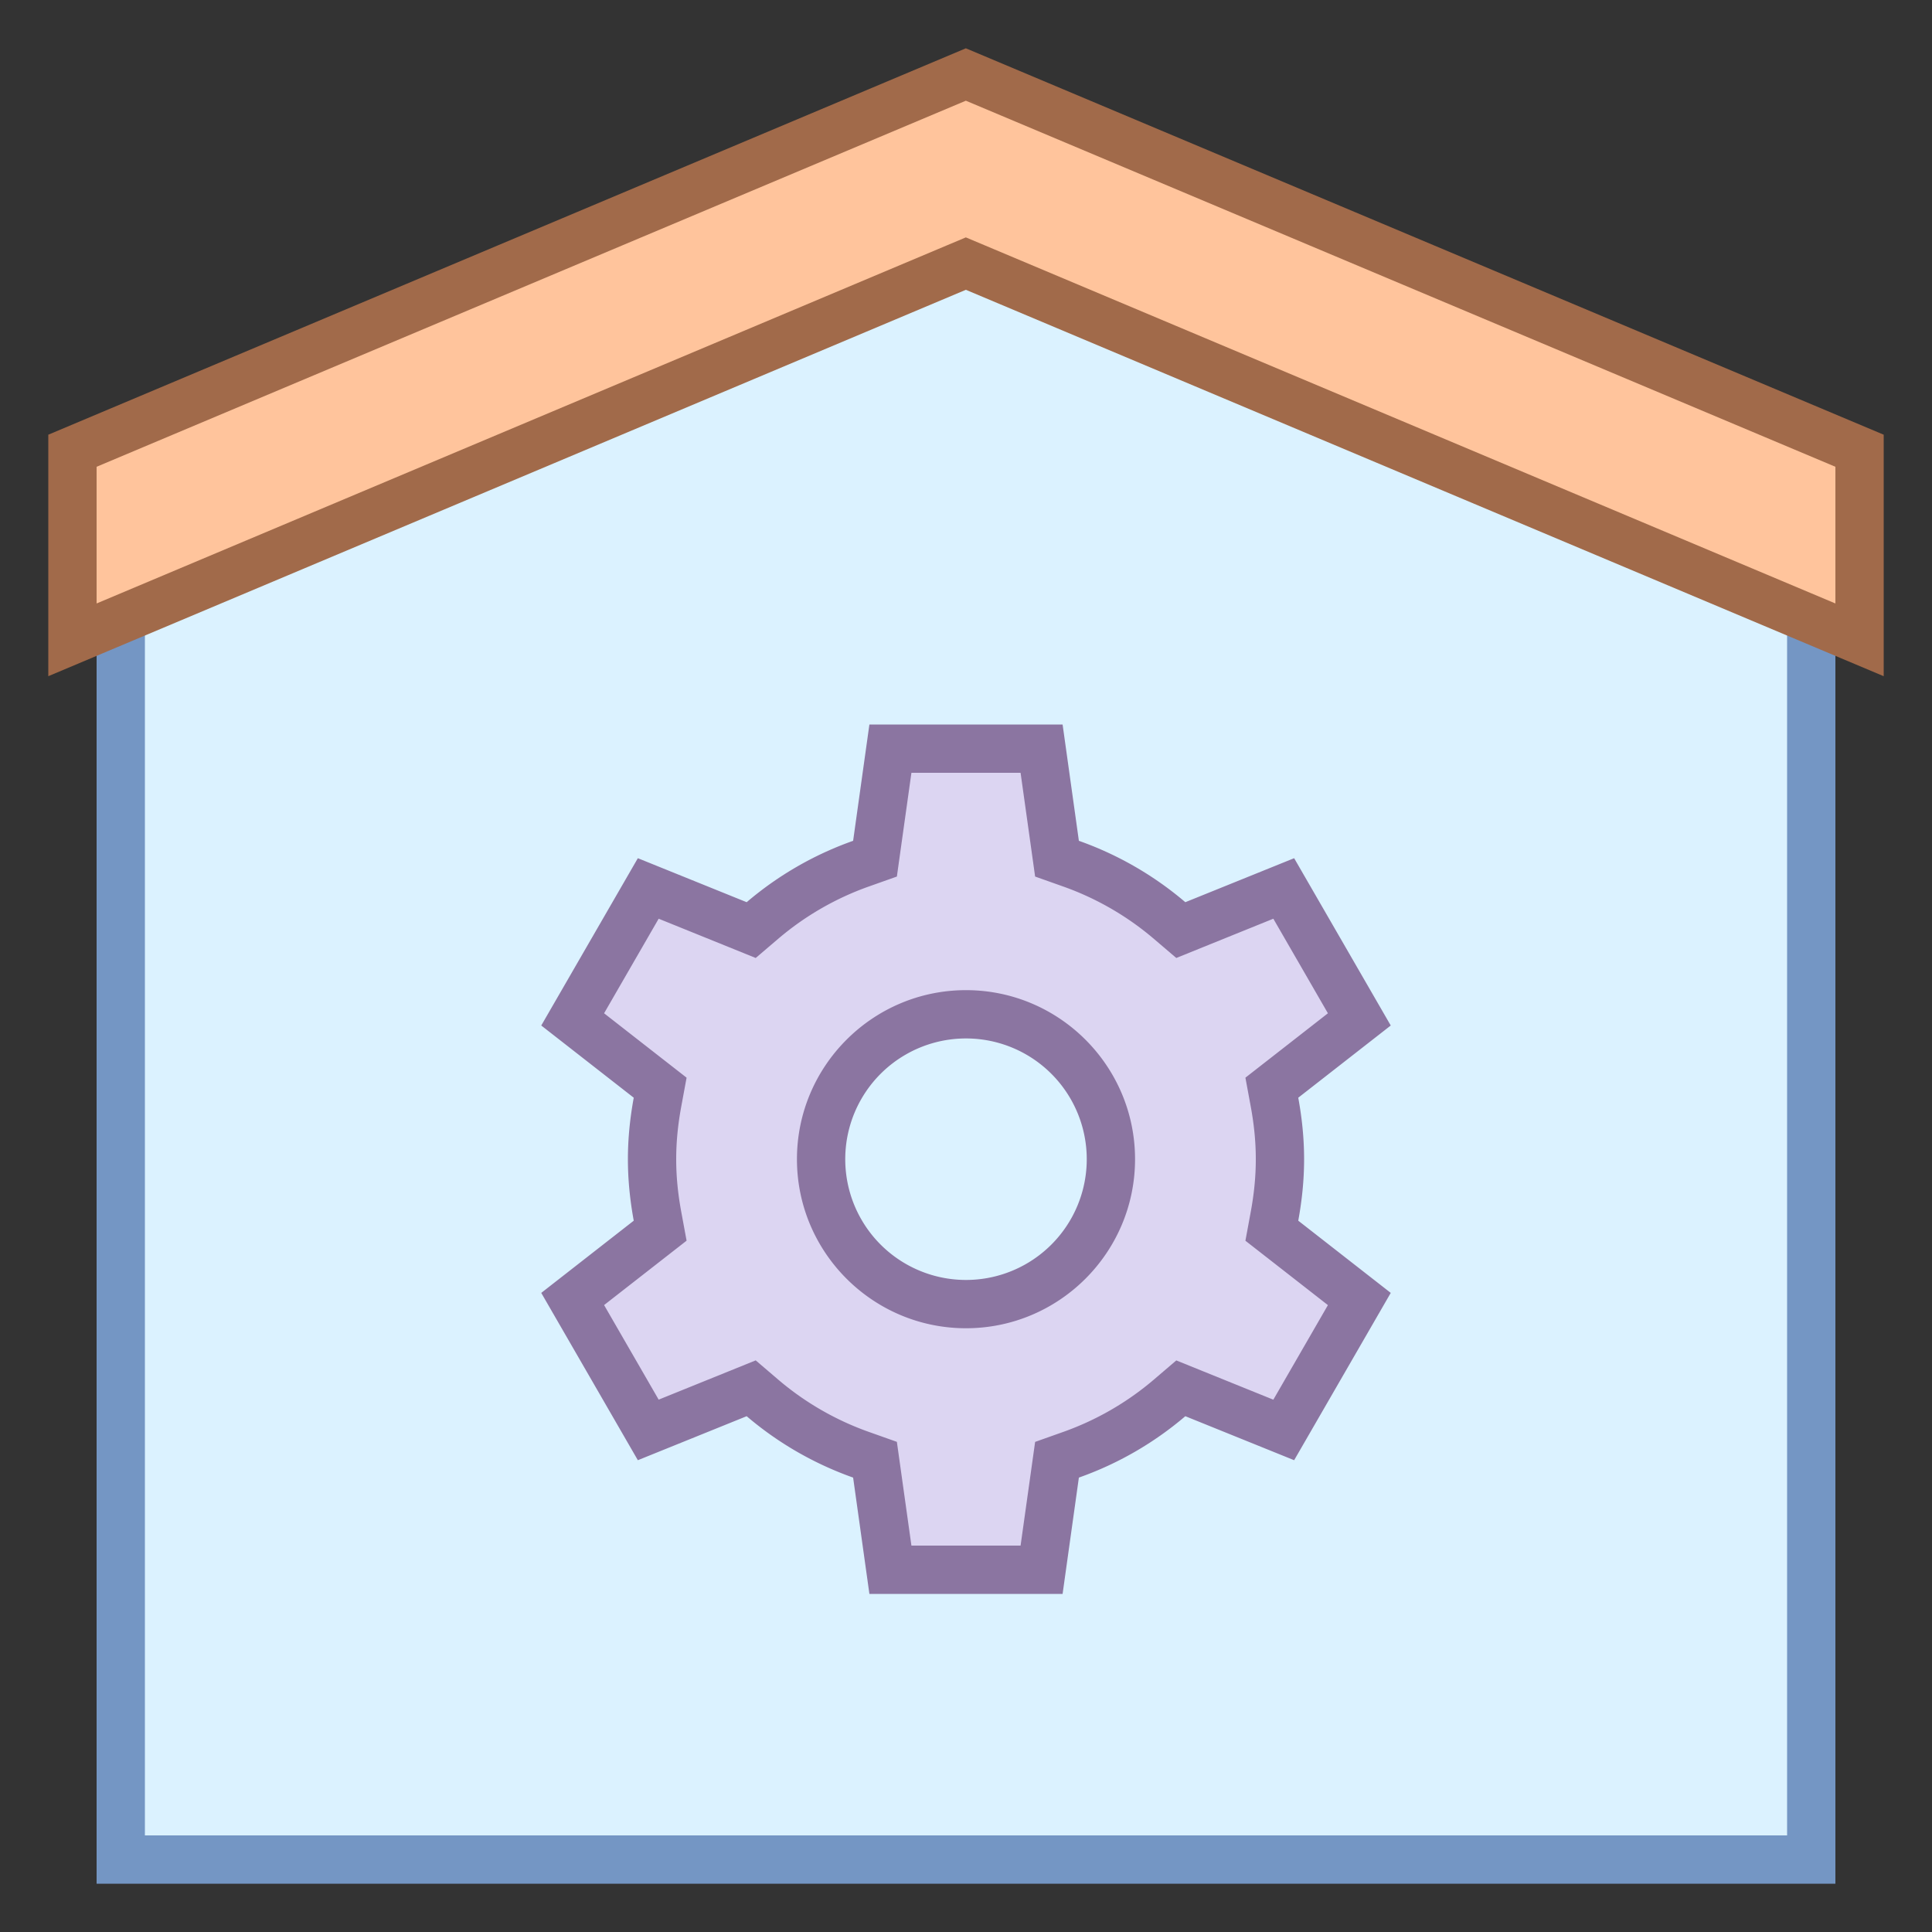 <svg viewBox="0 0 40 40" xmlns="http://www.w3.org/2000/svg"><rect x="0" y="0" width="40" height="40" fill="#333333" stroke="none"/><path fill="#dbf2ff" d="M2.5 38.5V10.267l17.497-6.731L37.5 10.267V38.5z"></path><path d="M19.997 4.071L37 10.61V38H3V10.61l16.997-6.539m0-1.071L2 9.923V39h36V9.923L19.997 3z" fill="#7496c4"></path><path fill="#ffc49c" d="M19.997 5.457L1.5 13.247V9.332l18.497-7.789L38.5 9.332v3.915z"></path><path d="M19.997 2.085L38 9.664v2.83L20.385 5.078l-.388-.163-.388.163L2 12.494v-2.83l17.997-7.579m0-1.085L1 9v5l18.997-8L39 14V9L19.997 1z" fill="#a16a4a"></path><g><path d="M18.435 32.5l-.318-2.278-.287-.102a6.454 6.454 0 01-2.047-1.18l-.231-.197-2.13.862-1.565-2.711 1.812-1.413-.055-.299c-.077-.411-.114-.799-.114-1.182s.037-.771.113-1.183l.055-.299-1.812-1.413 1.565-2.711 2.13.862.231-.197a6.454 6.454 0 012.047-1.18l.286-.102.318-2.278h3.131l.318 2.278.286.102a6.454 6.454 0 012.047 1.18l.231.197 2.13-.862 1.565 2.711-1.812 1.413.055.299c.076.412.113.8.113 1.183s-.037.771-.113 1.183l-.055.299 1.812 1.413-1.565 2.711-2.13-.862-.231.197a6.454 6.454 0 01-2.047 1.18l-.286.102-.317 2.277h-3.13zM20 21c-1.654 0-3 1.346-3 3s1.346 3 3 3 3-1.346 3-3-1.346-3-3-3z" fill="#dcd5f2"></path><path d="M21.13 16l.217 1.547.084.601.572.203a5.965 5.965 0 011.889 1.089l.462.394.563-.228 1.446-.585 1.13 1.958-1.23.96-.478.373.11.596c.071.383.105.74.105 1.092s-.034.709-.105 1.092l-.11.596.478.373 1.23.96-1.13 1.958-1.446-.585-.563-.228-.462.395a5.965 5.965 0 01-1.889 1.089l-.572.203-.084.601L21.13 32h-2.26l-.217-1.547-.084-.601-.572-.203a5.965 5.965 0 01-1.889-1.089l-.462-.395-.563.228-1.446.585-1.13-1.958 1.23-.96.478-.373-.11-.596C14.034 24.709 14 24.352 14 24s.034-.709.105-1.092l.11-.596-.478-.373-1.23-.96 1.13-1.958 1.446.585.563.228.462-.394a5.965 5.965 0 011.889-1.089l.572-.203.084-.601L18.87 16h2.26M20 27.5c1.93 0 3.5-1.57 3.5-3.5s-1.57-3.5-3.5-3.5-3.5 1.57-3.5 3.5 1.57 3.5 3.5 3.5M22 15h-4l-.337 2.408a6.984 6.984 0 00-2.204 1.271l-2.253-.911-2 3.464 1.915 1.495C13.045 23.14 13 23.565 13 24s.045.86.121 1.273l-1.915 1.495 2 3.464 2.253-.911c.644.55 1.39.982 2.204 1.271L18 33h4l.337-2.408a6.984 6.984 0 002.204-1.271l2.253.911 2-3.464-1.915-1.495c.076-.413.121-.838.121-1.273s-.045-.86-.121-1.273l1.915-1.495-2-3.464-2.253.911a6.996 6.996 0 00-2.204-1.271L22 15zm-2 11.5a2.5 2.5 0 110-5 2.5 2.5 0 010 5z" fill="#8b75a1"></path></g></svg>